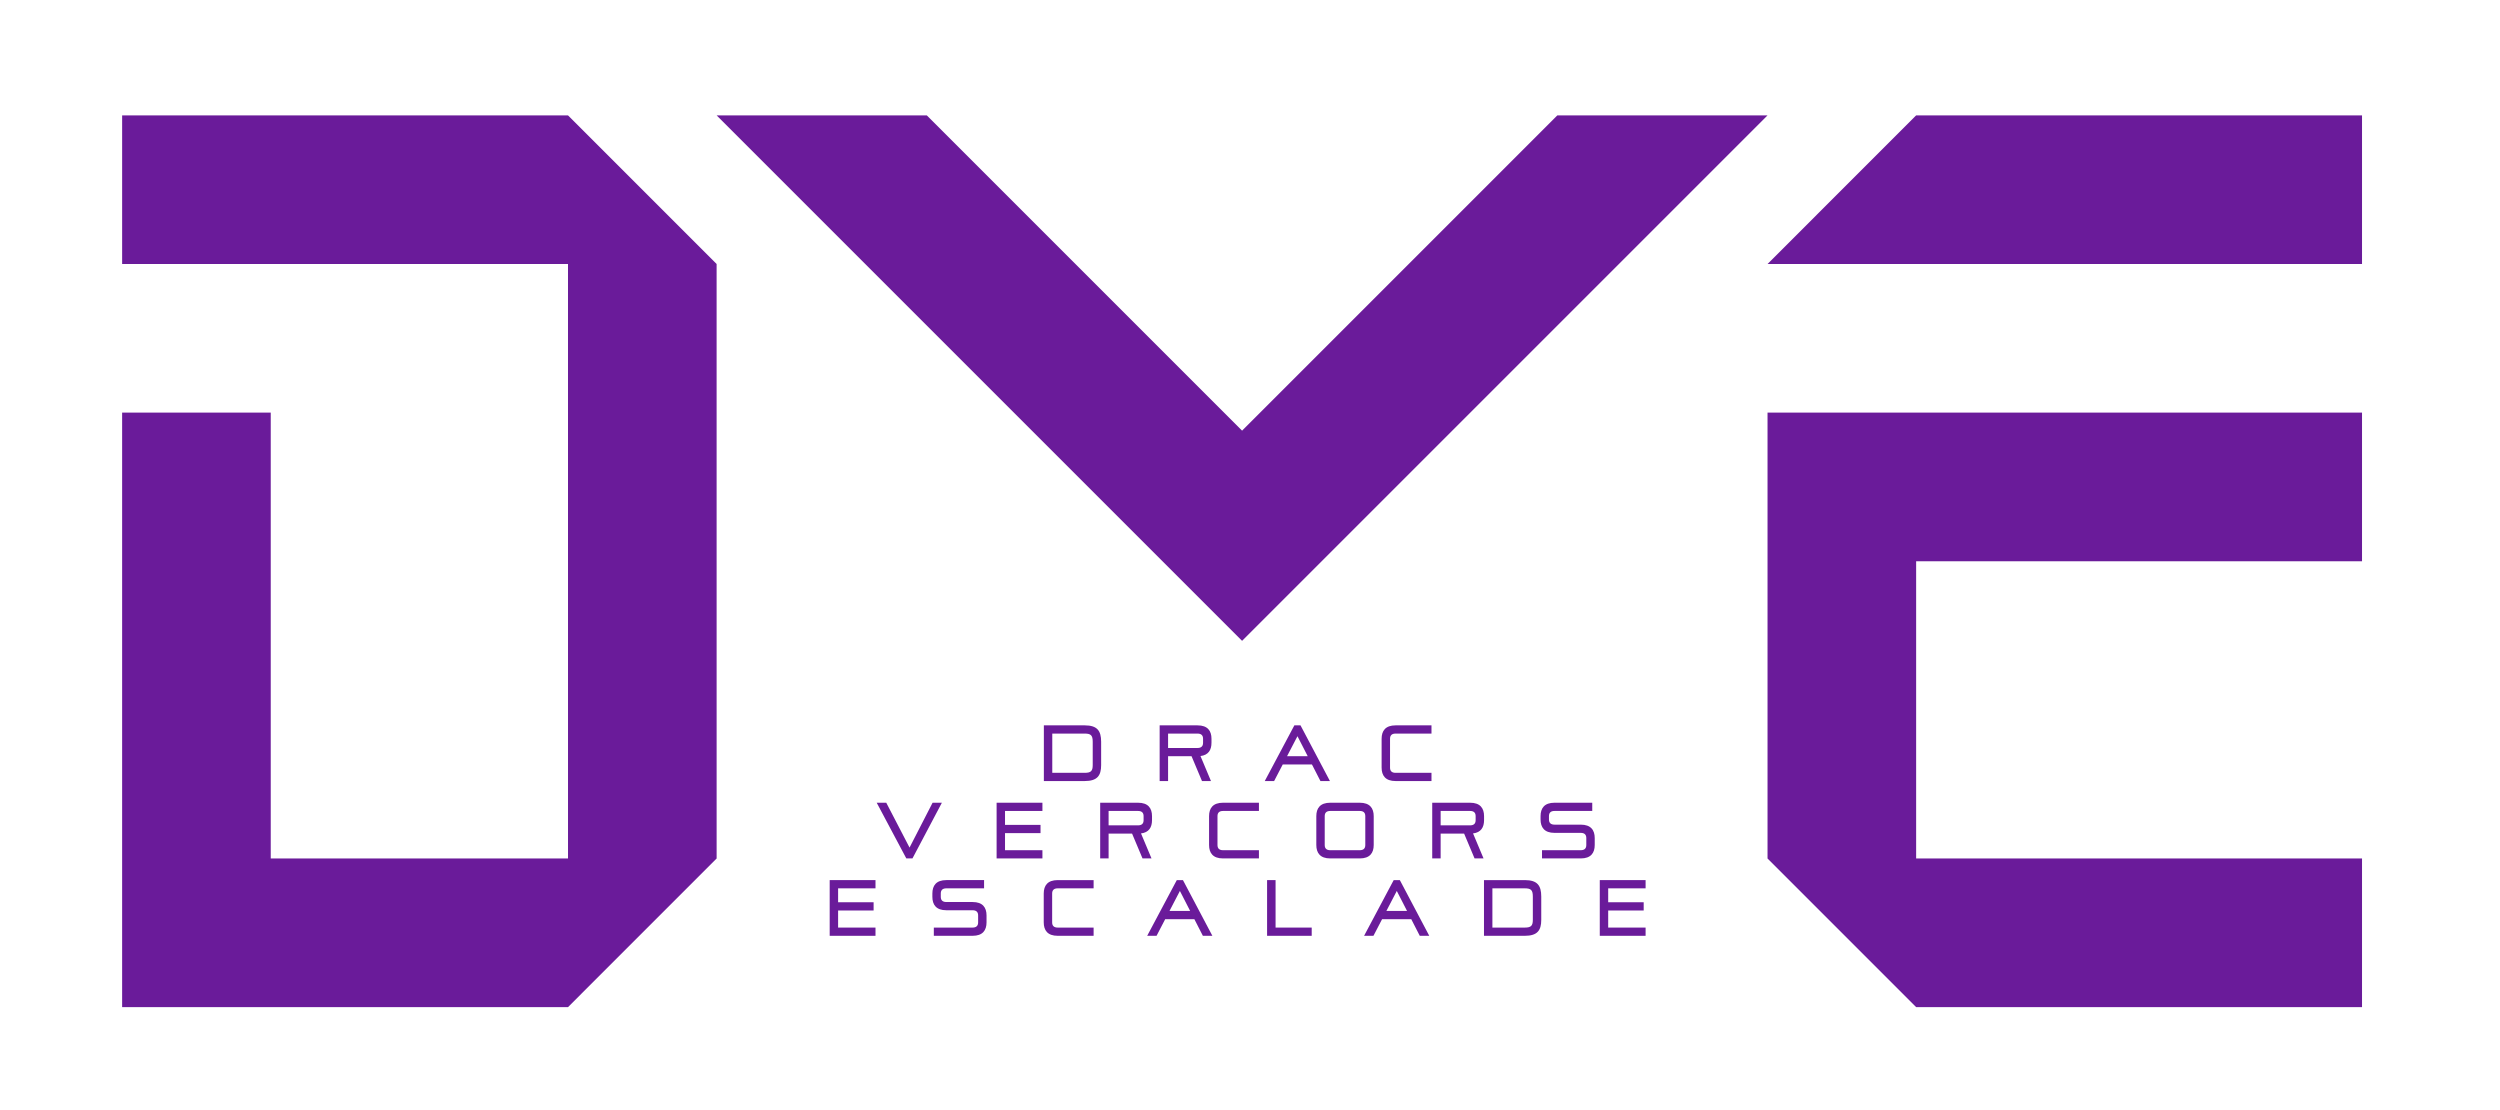 <?xml version="1.0" encoding="UTF-8" standalone="no"?>
<!-- Created with Inkscape (http://www.inkscape.org/) -->

<svg
   xmlns:dc="http://purl.org/dc/elements/1.1/"
   xmlns:cc="http://creativecommons.org/ns#"
   xmlns:rdf="http://www.w3.org/1999/02/22-rdf-syntax-ns#"
   xmlns:svg="http://www.w3.org/2000/svg"
   xmlns="http://www.w3.org/2000/svg"
   xmlns:sodipodi="http://sodipodi.sourceforge.net/DTD/sodipodi-0.dtd"
   xmlns:inkscape="http://www.inkscape.org/namespaces/inkscape"
   id="svg2"
   version="1.1"
   inkscape:version="0.91 r13725"
   xml:space="preserve"
   width="534.428"
   height="237.261"
   viewBox="0 0 534.428 237.261"
   sodipodi:docname="logo.svg"><defs
     id="defs6" /><sodipodi:namedview
     pagecolor="#ffffff"
     bordercolor="#666666"
     borderopacity="1"
     objecttolerance="10"
     gridtolerance="10"
     guidetolerance="10"
     inkscape:pageopacity="0"
     inkscape:pageshadow="2"
     inkscape:window-width="1625"
     inkscape:window-height="1026"
     id="namedview4"
     showgrid="false"
     fit-margin-top="0"
     fit-margin-left="0"
     fit-margin-right="0"
     fit-margin-bottom="0"
     showborder="false"
     inkscape:zoom="0.89706868"
     inkscape:cx="217.2673"
     inkscape:cy="113.59322"
     inkscape:window-x="55"
     inkscape:window-y="24"
     inkscape:window-maximized="1"
     inkscape:current-layer="g10" /><g
     id="g10"
     inkscape:groupmode="layer"
     inkscape:label="ink_ext_XXXXXX"
     transform="matrix(1.25,0,0,-1.25,-153.065,1655.361)"><rect
       style="fill:none;fill-opacity:1;stroke:none;stroke-width:12;stroke-miterlimit:4;stroke-dasharray:none"
       id="rect4161"
       width="462.841"
       height="281.807"
       x="104.803"
       y="-1370.288"
       transform="scale(1,-1)"
       inkscape:export-filename="/home/crep/www/dve/logo.png"
       inkscape:export-xdpi="112"
       inkscape:export-ydpi="112" /><g
       id="g6117"
       inkscape:export-filename="/home/crep/www/dve/logo.png"
       inkscape:export-xdpi="112"
       inkscape:export-ydpi="112"
       transform="translate(-13.873,847.517)"><rect
         transform="scale(1,-1)"
         y="-476.771"
         x="136.325"
         height="189.809"
         width="427.542"
         id="rect6115"
         style="fill:none;fill-opacity:1;stroke:none;stroke-width:12;stroke-miterlimit:4;stroke-dasharray:none" /><g
         inkscape:export-ydpi="112.35"
         inkscape:export-xdpi="112.35"
         inkscape:export-filename="/home/crep/www/dve/data/medias/dve.png"
         style="fill:#6a1b9a"
         transform="matrix(0.091,0,0,0.091,-35.132,109.965)"
         id="g12"><path
           inkscape:connector-curvature="0"
           id="path14"
           style="fill:#6a1b9a;fill-opacity:1;fill-rule:nonzero;stroke:none"
           d="m 4810.87,3814.01 -592.48,-592.5 -592.51,592.5 -394.97,0 987.48,-987.49 987.49,987.49 -395.01,0" /><path
           inkscape:connector-curvature="0"
           id="path16"
           style="fill:#6a1b9a;fill-opacity:1;fill-rule:nonzero;stroke:none"
           d="m 5485.16,2976.07 837.95,0 0,279.32 -1117.23,0 0,-837.92 279.28,-279.33 837.95,0 0,279.33 -837.95,0 0,558.6" /><path
           inkscape:connector-curvature="0"
           id="path18"
           style="fill:#6a1b9a;fill-opacity:1;fill-rule:nonzero;stroke:none"
           d="m 6323.11,3534.68 0,279.33 -837.95,0 -279.28,-279.33 1117.23,0" /><path
           inkscape:connector-curvature="0"
           id="path20"
           style="fill:#6a1b9a;fill-opacity:1;fill-rule:nonzero;stroke:none"
           d="m 3230.88,3534.68 -279.3,279.33 -837.91,0 0,-279.33 837.91,0 0.03,-1117.21 -558.66,0 0,837.92 -279.29,0 0.01,-1117.25 837.94,0 279.3,279.33 -0.03,1117.21" /><path
           inkscape:connector-curvature="0"
           id="path22"
           style="fill:#6a1b9a;fill-opacity:1;fill-rule:nonzero;stroke:none"
           d="m 3937.7,2636.76 c 0,12.04 -3.33,15.46 -15.09,15.46 l -60.91,0 0,-73.76 60.91,0 c 11.76,0 15.09,3.42 15.09,14.58 l 0,43.72 z m -91.82,-73.75 0,104.66 76.73,0 c 23.65,0 30.92,-10.25 30.92,-30.91 l 0,-43.87 c 0,-19.63 -7.27,-29.88 -30.92,-29.88 l -76.73,0" /><path
           inkscape:connector-curvature="0"
           id="path24"
           style="fill:#6a1b9a;fill-opacity:1;fill-rule:nonzero;stroke:none"
           d="m 4145.06,2642.55 c 0,6.25 -3.32,9.67 -10.44,9.67 l -55.3,0 0,-27.07 55.3,0 c 7.12,0 10.44,3.43 10.44,9.68 l 0,7.72 z m -2.01,-79.54 -19.63,46.68 -44.1,0 0,-46.68 -15.84,0 0,104.66 71.14,0 c 19.01,0 26.28,-10.25 26.28,-25.26 l 0,-7.44 c 0,-13.52 -5.84,-23.19 -20.69,-24.98 l 19.72,-46.98 -16.88,0" /><path
           inkscape:connector-curvature="0"
           id="path26"
           style="fill:#6a1b9a;fill-opacity:1;fill-rule:nonzero;stroke:none"
           d="m 4506.9,2563.01 c -19.03,0 -26.28,10.25 -26.28,25.27 l 0,54.13 c 0,15.01 7.25,25.26 26.28,25.26 l 67.44,0 0,-15.45 -67.44,0 c -7.13,0 -10.45,-3.42 -10.45,-9.67 l 0,-54.41 c 0,-6.26 3.32,-9.68 10.45,-9.68 l 67.44,0 0,-15.45 -67.44,0" /><path
           inkscape:connector-curvature="0"
           id="path28"
           style="fill:#6a1b9a;fill-opacity:1;fill-rule:nonzero;stroke:none"
           d="m 3587.39,2417.59 -55.66,104.68 17.96,0 43.77,-84.3 43.29,84.3 17.48,0 -55.3,-104.68 -11.54,0" /><path
           inkscape:connector-curvature="0"
           id="path30"
           style="fill:#6a1b9a;fill-opacity:1;fill-rule:nonzero;stroke:none"
           d="m 3757.07,2417.59 0,104.68 86.1,0 0,-15.47 -70.3,0 0,-26.17 66.73,0 0,-15.48 -66.73,0 0,-32.12 70.3,0 0,-15.44 -86.1,0" /><path
           inkscape:connector-curvature="0"
           id="path32"
           style="fill:#6a1b9a;fill-opacity:1;fill-rule:nonzero;stroke:none"
           d="m 4033.3,2497.15 c 0,6.25 -3.34,9.65 -10.46,9.65 l -55.3,0 0,-27.07 55.3,0 c 7.12,0 10.46,3.43 10.46,9.68 l 0,7.74 z m -2.02,-79.56 -19.64,46.68 -44.1,0 0,-46.68 -15.82,0 0,104.68 71.12,0 c 19.03,0 26.28,-10.26 26.28,-25.27 l 0,-7.46 c 0,-13.52 -5.83,-23.19 -20.69,-24.97 l 19.74,-46.98 -16.89,0" /><path
           inkscape:connector-curvature="0"
           id="path34"
           style="fill:#6a1b9a;fill-opacity:1;fill-rule:nonzero;stroke:none"
           d="m 4182.63,2417.59 c -19.03,0 -26.28,10.27 -26.28,25.28 l 0,54.13 c 0,15.01 7.25,25.27 26.28,25.27 l 67.43,0 0,-15.47 -67.43,0 c -7.12,0 -10.46,-3.4 -10.46,-9.65 l 0,-54.44 c 0,-6.24 3.34,-9.68 10.46,-9.68 l 67.43,0 0,-15.44 -67.43,0" /><path
           inkscape:connector-curvature="0"
           id="path36"
           style="fill:#6a1b9a;fill-opacity:1;fill-rule:nonzero;stroke:none"
           d="m 4449.95,2497.15 c 0,6.25 -3.32,9.65 -10.47,9.65 l -55.3,0 c -7.14,0 -10.48,-3.4 -10.48,-9.65 l 0,-54.44 c 0,-6.24 3.34,-9.68 10.48,-9.68 l 55.3,0 c 7.15,0 10.47,3.44 10.47,9.68 l 0,54.44 z m -65.77,-79.56 c -19.02,0 -26.27,10.27 -26.27,25.28 l 0,54.13 c 0,15.01 7.25,25.27 26.27,25.27 l 55.3,0 c 19.04,0 26.29,-10.26 26.29,-25.27 l 0,-54.13 c 0,-15.01 -7.25,-25.28 -26.29,-25.28 l -55.3,0" /><path
           inkscape:connector-curvature="0"
           id="path38"
           style="fill:#6a1b9a;fill-opacity:1;fill-rule:nonzero;stroke:none"
           d="m 4657.32,2497.15 c 0,6.25 -3.32,9.65 -10.46,9.65 l -55.31,0 0,-27.07 55.31,0 c 7.14,0 10.46,3.43 10.46,9.68 l 0,7.74 z m -2.02,-79.56 -19.64,46.68 -44.11,0 0,-46.68 -15.81,0 0,104.68 71.12,0 c 19.03,0 26.29,-10.26 26.29,-25.27 l 0,-7.46 c 0,-13.52 -5.84,-23.19 -20.7,-24.97 l 19.74,-46.98 -16.89,0" /><path
           inkscape:connector-curvature="0"
           id="path40"
           style="fill:#6a1b9a;fill-opacity:1;fill-rule:nonzero;stroke:none"
           d="m 4782.05,2417.59 0,15.44 72.76,0 c 7.15,0 10.48,3.44 10.48,9.68 l 0,13.24 c 0,6.24 -3.33,9.67 -10.48,9.67 l -49.21,0 c -19.03,0 -26.27,10.27 -26.27,25.29 l 0,6.09 c 0,15.01 7.24,25.27 26.27,25.27 l 70.87,0 0,-15.47 -70.87,0 c -7.14,0 -10.48,-3.4 -10.48,-9.65 l 0,-6.41 c 0,-6.23 3.34,-9.66 10.48,-9.66 l 49.21,0 c 19.06,0 26.31,-10.27 26.31,-25.29 l 0,-12.92 c 0,-15.01 -7.25,-25.28 -26.31,-25.28 l -72.76,0" /><path
           inkscape:connector-curvature="0"
           id="path42"
           style="fill:#6a1b9a;fill-opacity:1;fill-rule:nonzero;stroke:none"
           d="m 3443.38,2272.17 0,104.69 86.09,0 0,-15.48 -70.27,0 0,-26.15 66.71,0 0,-15.48 -66.71,0 0,-32.12 70.27,0 0,-15.46 -86.09,0" /><path
           inkscape:connector-curvature="0"
           id="path44"
           style="fill:#6a1b9a;fill-opacity:1;fill-rule:nonzero;stroke:none"
           d="m 3639.09,2272.17 0,15.46 72.79,0 c 7.14,0 10.47,3.44 10.47,9.67 l 0,13.24 c 0,6.24 -3.33,9.66 -10.47,9.66 l -49.23,0 c -19.04,0 -26.29,10.26 -26.29,25.28 l 0,6.1 c 0,15.03 7.25,25.28 26.29,25.28 l 70.88,0 0,-15.48 -70.88,0 c -7.13,0 -10.47,-3.41 -10.47,-9.65 l 0,-6.39 c 0,-6.24 3.34,-9.68 10.47,-9.68 l 49.23,0 c 19.03,0 26.27,-10.25 26.27,-25.26 l 0,-12.94 c 0,-15.03 -7.24,-25.29 -26.27,-25.29 l -72.79,0" /><path
           inkscape:connector-curvature="0"
           id="path46"
           style="fill:#6a1b9a;fill-opacity:1;fill-rule:nonzero;stroke:none"
           d="m 3871.92,2272.17 c -19.03,0 -26.28,10.26 -26.28,25.29 l 0,54.12 c 0,15.03 7.25,25.28 26.28,25.28 l 67.45,0 0,-15.48 -67.45,0 c -7.13,0 -10.46,-3.41 -10.46,-9.65 l 0,-54.43 c 0,-6.23 3.33,-9.67 10.46,-9.67 l 67.45,0 0,-15.46 -67.45,0" /><path
           inkscape:connector-curvature="0"
           id="path48"
           style="fill:#6a1b9a;fill-opacity:1;fill-rule:nonzero;stroke:none"
           d="m 4265.39,2272.17 0,104.69 15.94,0 0,-89.23 67.91,0 0,-15.46 -83.85,0" /><path
           inkscape:connector-curvature="0"
           id="path50"
           style="fill:#6a1b9a;fill-opacity:1;fill-rule:nonzero;stroke:none"
           d="m 4764.81,2345.92 c 0,12.05 -3.34,15.46 -15.09,15.46 l -60.9,0 0,-73.75 60.9,0 c 11.75,0 15.09,3.44 15.09,14.58 l 0,43.71 z m -91.81,-73.75 0,104.69 76.72,0 c 23.66,0 30.91,-10.25 30.91,-30.94 l 0,-43.85 c 0,-19.64 -7.25,-29.9 -30.91,-29.9 l -76.72,0" /><path
           inkscape:connector-curvature="0"
           id="path52"
           style="fill:#6a1b9a;fill-opacity:1;fill-rule:nonzero;stroke:none"
           d="m 4890.61,2272.17 0,104.69 86.11,0 0,-15.48 -70.29,0 0,-26.15 66.7,0 0,-15.48 -66.7,0 0,-32.12 70.29,0 0,-15.46 -86.11,0" /><path
           inkscape:connector-curvature="0"
           id="path54"
           style="fill:#6a1b9a;fill-opacity:1;fill-rule:nonzero;stroke:none"
           d="m 4302.9,2609.69 19.57,37.62 19.27,-37.62 -38.84,0 z m 62.74,-46.68 17.86,0 -55.31,104.66 -11.55,0 -55.64,-104.66 17.59,0 16.25,31.23 54.82,0 15.98,-31.23" /><path
           inkscape:connector-curvature="0"
           id="path56"
           style="fill:#6a1b9a;fill-opacity:1;fill-rule:nonzero;stroke:none"
           d="m 4489.58,2318.86 19.57,37.62 19.27,-37.62 -38.84,0 z m 62.74,-46.69 17.86,0 -55.31,104.69 -11.54,0 -55.65,-104.69 17.59,0 16.25,31.24 54.82,0 15.98,-31.24" /><path
           inkscape:connector-curvature="0"
           id="path58"
           style="fill:#6a1b9a;fill-opacity:1;fill-rule:nonzero;stroke:none"
           d="m 4081.97,2318.86 19.57,37.62 19.26,-37.62 -38.83,0 z m 62.73,-46.69 17.85,0 -55.3,104.69 -11.54,0 -55.66,-104.69 17.6,0 16.25,31.24 54.82,0 15.98,-31.24" /></g></g></g></svg>